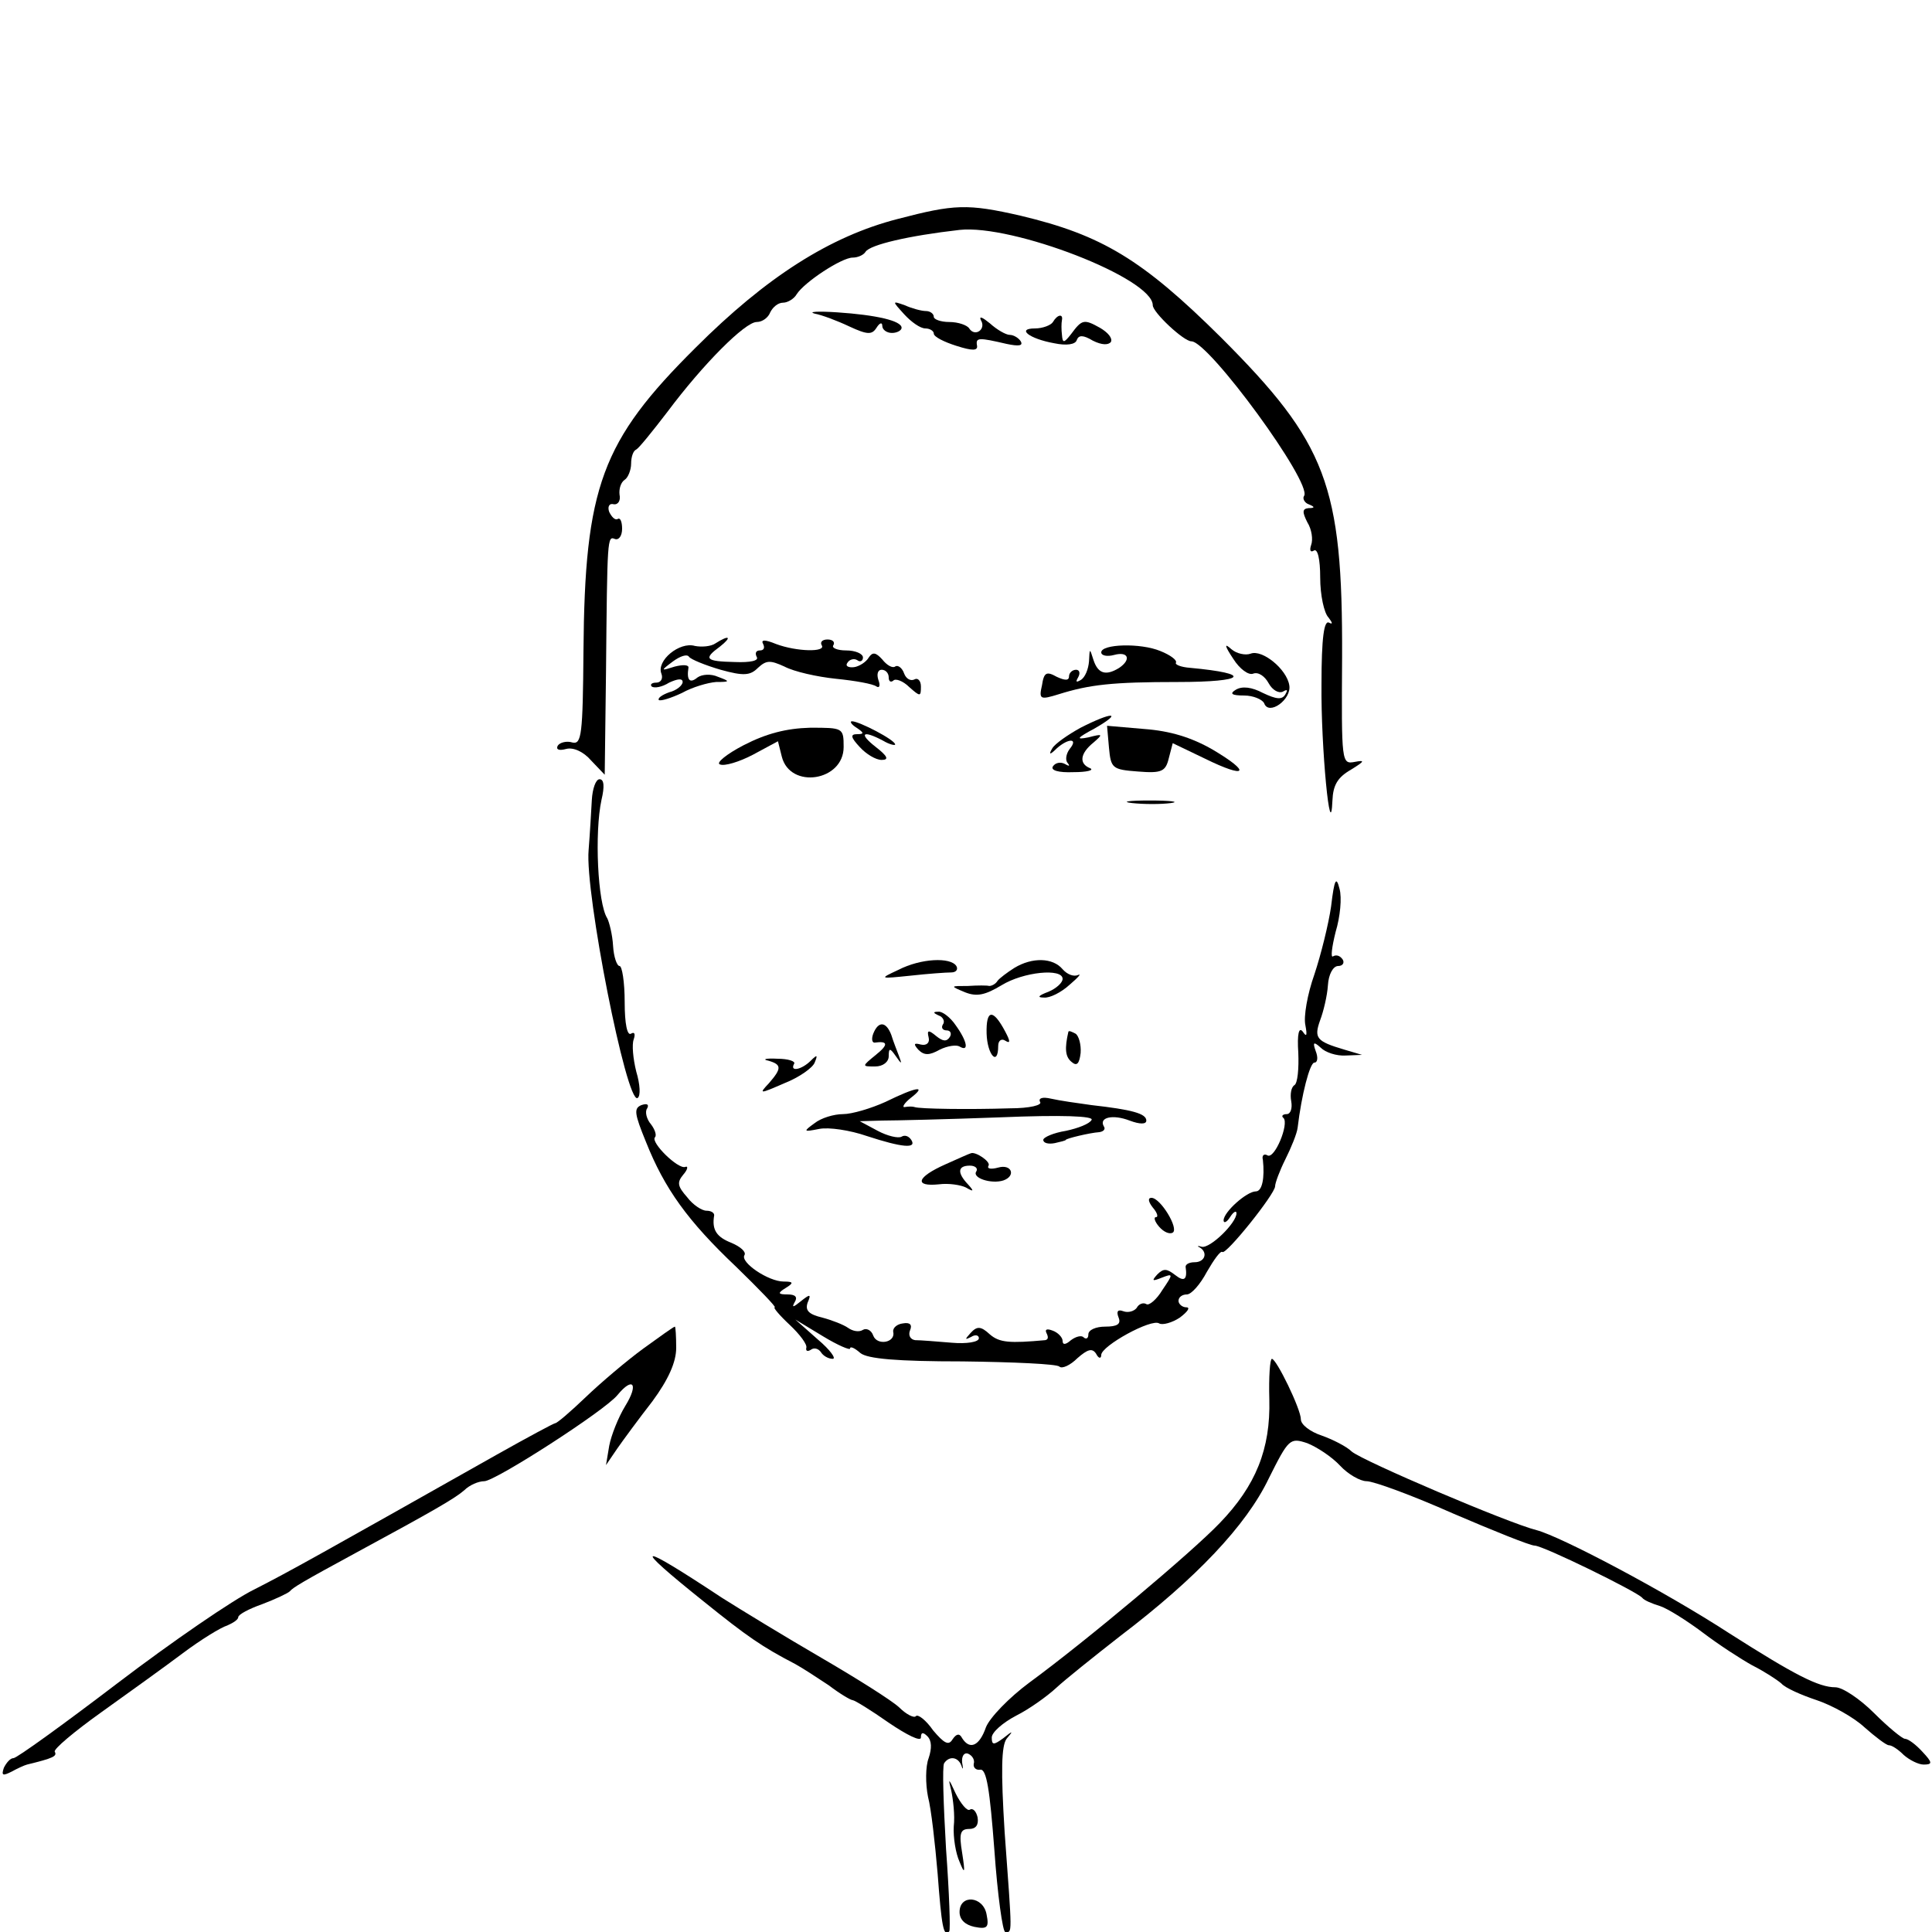 <?xml version="1.0" standalone="no"?>
<!DOCTYPE svg PUBLIC "-//W3C//DTD SVG 20010904//EN"
 "http://www.w3.org/TR/2001/REC-SVG-20010904/DTD/svg10.dtd">
<svg version="1.0" xmlns="http://www.w3.org/2000/svg"
 width="300pt" height="300pt" viewBox="0 0 300 300"
 preserveAspectRatio="xMidYMid meet">
<g transform="translate(0,300) scale(0.1,-0.1)"
fill="#000000" stroke="none">
<path d="M1394 2660 c-105 -27 -204 -90 -314 -200 -146 -145 -172 -216 -174
-471 -1 -130 -3 -145 -17 -142 -9 3 -20 0 -23 -5 -3 -6 2 -8 13 -5 11 3 27 -4
39 -18 l21 -22 2 159 c2 210 2 212 14 207 6 -2 11 5 11 16 0 11 -3 18 -7 15
-4 -2 -9 3 -13 11 -3 8 0 14 7 12 7 -1 11 6 9 15 -1 9 2 19 8 23 5 3 10 15 10
25 0 10 3 20 8 22 4 2 25 28 48 58 56 75 121 140 139 140 9 0 18 7 21 15 4 8
12 15 20 15 7 0 17 6 21 13 12 19 70 57 87 57 8 0 17 4 20 9 7 11 67 25 146
34 82 9 300 -75 300 -117 0 -11 48 -56 60 -56 27 0 188 -220 175 -240 -3 -4 1
-11 7 -13 10 -4 10 -6 0 -6 -10 -1 -10 -6 -2 -22 7 -11 9 -27 6 -35 -3 -9 -1
-12 4 -9 6 4 10 -13 10 -42 0 -27 6 -55 13 -62 6 -8 7 -11 1 -8 -8 5 -12 -23
-12 -96 -1 -97 14 -252 17 -180 1 24 8 36 29 48 21 13 22 15 6 12 -21 -4 -21
-2 -20 162 1 268 -24 333 -188 497 -122 121 -185 159 -311 189 -83 19 -103 18
-191 -5z"/>
<path d="M1404 2512 c11 -12 25 -22 33 -22 7 0 13 -4 13 -8 0 -5 16 -13 35
-19 25 -8 34 -8 32 1 -2 12 3 12 46 2 19 -4 26 -3 22 4 -3 5 -11 10 -17 10 -6
0 -20 8 -31 18 -11 9 -17 12 -14 5 9 -14 -9 -27 -18 -13 -3 5 -17 10 -31 10
-13 0 -24 4 -24 8 0 5 -6 9 -12 9 -7 0 -22 4 -33 9 -20 7 -20 7 -1 -14z"/>
<path d="M1265 2513 c11 -2 35 -11 54 -20 28 -13 35 -13 42 -2 5 8 9 9 9 3 0
-6 7 -11 15 -11 8 0 15 4 15 8 0 11 -40 20 -100 24 -30 2 -46 1 -35 -2z"/>
<path d="M1635 2500 c-3 -5 -16 -10 -28 -10 -29 0 -9 -16 30 -23 19 -4 33 -2
35 5 3 8 10 8 25 -1 14 -7 24 -7 28 -2 3 6 -5 15 -17 22 -25 14 -28 13 -45
-10 -11 -14 -13 -14 -14 -1 -1 8 -1 18 0 23 2 10 -7 9 -14 -3z"/>
<path d="M1111 2001 c-7 -5 -22 -6 -32 -4 -24 7 -60 -23 -52 -43 3 -8 -1 -14
-8 -14 -7 0 -10 -3 -7 -6 4 -3 16 -1 27 6 13 6 21 7 21 1 0 -5 -9 -13 -21 -16
-11 -4 -18 -9 -16 -12 3 -2 19 3 36 11 16 9 40 16 53 17 22 0 22 1 3 8 -11 5
-25 4 -32 -1 -12 -10 -17 -4 -14 15 1 5 -9 5 -21 2 -22 -7 -23 -7 -3 8 11 8
22 12 25 7 3 -4 25 -13 49 -20 36 -10 46 -9 58 3 13 12 19 12 41 2 15 -8 51
-16 80 -19 30 -3 58 -8 63 -12 5 -3 6 2 3 10 -3 9 -1 16 5 16 6 0 11 -5 11
-12 0 -6 3 -8 7 -5 3 4 15 0 25 -10 17 -15 18 -15 18 1 0 9 -5 14 -10 11 -6
-3 -13 1 -16 9 -3 9 -10 14 -14 11 -4 -3 -13 2 -20 11 -10 11 -15 12 -21 3 -4
-7 -15 -14 -23 -15 -9 -1 -14 2 -10 7 3 5 10 7 15 4 5 -4 9 -1 9 4 0 6 -12 11
-26 11 -14 0 -23 4 -20 8 3 5 -1 9 -9 9 -8 0 -12 -4 -9 -9 7 -11 -39 -10 -71
2 -17 7 -24 7 -20 0 3 -6 1 -10 -5 -10 -6 0 -8 -4 -5 -10 4 -6 -10 -9 -34 -8
-46 1 -49 5 -23 24 19 15 15 19 -7 5z"/>
<path d="M1710 1987 c0 -5 9 -7 20 -4 22 6 27 -7 8 -20 -21 -13 -33 -9 -40 12
-6 19 -6 19 -7 -2 -1 -12 -6 -25 -13 -29 -7 -4 -8 -3 -4 4 4 7 2 12 -3 12 -6
0 -11 -5 -11 -10 0 -7 -6 -7 -19 -1 -16 9 -20 7 -23 -13 -5 -22 -3 -23 26 -14
48 15 83 19 185 19 106 0 117 13 19 22 -14 1 -24 5 -22 8 2 4 -9 12 -24 18
-31 13 -92 11 -92 -2z"/>
<path d="M1915 1977 c10 -16 24 -26 31 -23 8 3 18 -4 24 -15 6 -11 16 -16 22
-13 7 4 8 3 4 -4 -5 -9 -14 -8 -35 2 -17 9 -32 11 -42 5 -10 -6 -7 -9 13 -9
14 0 28 -6 31 -12 7 -20 43 6 39 28 -4 25 -42 56 -60 49 -8 -3 -22 0 -30 7
-11 10 -11 6 3 -15z"/>
<path d="M1678 1870 c-20 -11 -40 -25 -44 -32 -6 -10 -4 -11 7 0 18 16 34 16
20 -1 -6 -8 -7 -18 -3 -22 4 -5 2 -5 -5 -1 -6 3 -14 2 -18 -4 -4 -6 8 -10 32
-9 21 0 32 3 26 6 -18 7 -16 23 5 40 15 13 15 14 -8 8 -20 -4 -18 -1 10 14 45
26 27 26 -22 1z"/>
<path d="M1330 1870 c12 -8 12 -10 1 -10 -11 0 -10 -5 4 -20 10 -11 25 -20 34
-20 12 0 9 6 -9 20 -27 21 -21 27 11 10 10 -6 19 -8 19 -6 0 7 -56 36 -67 36
-4 0 -1 -5 7 -10z"/>
<path d="M1155 1843 c-27 -14 -44 -28 -37 -30 7 -3 30 4 51 15 l39 21 6 -24
c13 -51 96 -38 96 15 0 30 -1 30 -52 30 -37 -1 -68 -9 -103 -27z"/>
<path d="M1722 1839 c3 -32 5 -34 45 -37 37 -3 43 0 48 21 l6 23 50 -24 c65
-32 73 -22 12 14 -33 19 -66 29 -106 32 l-58 5 3 -34z"/>
<path d="M919 1758 c-1 -18 -3 -53 -5 -78 -6 -66 59 -395 76 -385 5 3 4 21 -2
41 -5 20 -7 42 -4 50 3 9 1 12 -4 9 -6 -4 -10 15 -10 49 0 31 -4 56 -8 56 -4
0 -9 14 -10 31 -1 18 -6 37 -9 43 -15 23 -20 133 -9 184 5 21 4 32 -3 32 -6 0
-11 -15 -12 -32z"/>
<path d="M1758 1753 c18 -2 45 -2 60 0 15 2 0 4 -33 4 -33 0 -45 -2 -27 -4z"/>
<path d="M2067 1593 c-4 -28 -16 -76 -26 -106 -11 -31 -17 -66 -14 -79 3 -16
2 -19 -4 -10 -6 8 -9 -3 -7 -33 1 -24 -1 -47 -6 -50 -5 -3 -7 -14 -5 -25 2
-11 -1 -20 -7 -20 -6 0 -9 -3 -5 -6 9 -9 -14 -65 -25 -58 -5 3 -9 0 -7 -7 3
-28 -1 -49 -11 -49 -14 0 -50 -32 -50 -45 0 -5 5 -3 10 5 5 8 10 11 10 6 0
-15 -41 -55 -54 -52 -6 2 -8 1 -3 -1 13 -8 8 -23 -8 -23 -8 0 -14 -3 -14 -7 3
-20 -2 -24 -16 -13 -13 10 -18 11 -28 1 -9 -10 -8 -11 7 -5 18 7 18 6 1 -19
-9 -15 -21 -25 -25 -22 -5 3 -12 0 -15 -6 -4 -5 -13 -8 -21 -5 -8 3 -11 0 -7
-10 4 -10 -2 -14 -21 -14 -14 0 -26 -5 -26 -12 0 -6 -3 -8 -7 -5 -3 4 -12 2
-20 -4 -8 -7 -13 -8 -13 -1 0 5 -7 13 -16 16 -8 3 -12 2 -9 -4 3 -6 3 -10 -2
-11 -55 -5 -71 -4 -86 9 -14 13 -20 13 -30 2 -9 -10 -9 -11 1 -6 6 4 12 3 12
-2 0 -6 -19 -9 -42 -7 -24 2 -49 4 -57 4 -7 1 -11 7 -8 15 4 9 0 13 -11 11 -9
-1 -16 -7 -15 -13 4 -17 -25 -22 -31 -6 -3 9 -11 12 -16 9 -6 -4 -16 -2 -23 3
-7 5 -25 12 -40 16 -21 5 -27 11 -23 23 6 14 4 14 -11 2 -11 -9 -14 -10 -9 -1
5 8 1 12 -11 12 -15 0 -16 2 -3 10 13 8 12 10 -3 10 -24 0 -68 30 -61 41 3 5
-6 13 -20 19 -23 9 -31 20 -27 43 0 4 -5 7 -12 7 -7 0 -21 9 -30 21 -15 17
-16 23 -6 35 7 8 8 14 3 12 -11 -4 -54 38 -47 46 3 3 0 12 -6 20 -7 8 -10 20
-6 25 3 6 0 8 -9 5 -12 -5 -11 -13 7 -57 29 -73 65 -123 140 -194 36 -35 63
-63 60 -63 -3 0 7 -12 23 -27 16 -15 28 -31 26 -36 -1 -5 2 -6 7 -3 5 4 12 2
16 -4 3 -5 11 -10 18 -10 6 0 -4 14 -23 30 l-35 31 43 -26 c23 -14 42 -22 42
-19 0 4 7 1 16 -7 11 -9 57 -13 159 -13 79 -1 146 -4 150 -8 4 -4 17 2 28 13
16 14 23 16 29 7 4 -8 8 -8 8 -2 0 14 78 57 90 49 5 -3 20 1 32 9 12 9 17 16
10 16 -6 0 -12 5 -12 10 0 6 6 10 13 10 7 0 21 16 31 35 11 19 21 33 24 31 5
-6 82 90 82 102 0 5 7 24 16 42 9 18 18 40 19 49 6 51 19 101 26 101 5 0 6 8
2 18 -5 14 -3 15 8 5 7 -7 24 -13 39 -12 l25 1 -27 8 c-44 13 -48 18 -38 46 5
13 11 38 12 54 1 17 8 30 16 30 7 0 10 5 7 10 -4 6 -10 8 -15 5 -4 -3 -2 14 4
38 7 23 10 53 6 67 -5 20 -8 15 -13 -27z"/>
<path d="M1395 1494 c-30 -14 -30 -14 19 -9 27 3 55 5 63 5 8 0 11 5 8 10 -9
14 -55 12 -90 -6z"/>
<path d="M1575 1497 c-11 -7 -23 -16 -26 -20 -3 -5 -9 -8 -13 -8 -3 1 -18 1
-33 0 -28 0 -28 0 -4 -10 18 -7 31 -4 56 11 34 21 95 27 95 10 0 -6 -10 -15
-22 -20 -16 -6 -18 -9 -7 -9 9 -1 27 8 40 20 13 11 19 18 13 15 -7 -3 -17 1
-24 9 -15 18 -47 19 -75 2z"/>
<path d="M1458 1423 c6 -2 10 -9 6 -14 -3 -5 0 -9 6 -9 6 0 8 -5 5 -10 -5 -8
-11 -7 -21 1 -12 10 -15 10 -12 -2 2 -8 -3 -13 -12 -11 -11 3 -12 1 -4 -8 9
-9 17 -9 33 0 12 6 26 8 31 5 15 -9 12 8 -6 33 -8 12 -21 22 -27 21 -9 0 -8
-2 1 -6z"/>
<path d="M1532 1395 c1 -33 18 -52 18 -19 0 8 5 12 11 8 8 -5 8 -1 0 14 -19
36 -30 35 -29 -3z"/>
<path d="M1356 1395 c-3 -8 -2 -14 2 -14 21 3 22 -3 2 -19 -22 -18 -22 -18 -1
-18 12 0 21 7 21 16 0 13 2 13 11 0 9 -13 10 -13 5 0 -3 8 -9 23 -12 33 -8 21
-20 22 -28 2z"/>
<path d="M1659 1398 c-6 -26 -5 -39 5 -47 8 -7 12 -3 14 14 1 13 -3 27 -8 30
-6 3 -10 5 -11 3z"/>
<path d="M1193 1353 c21 -6 21 -12 1 -35 -16 -17 -15 -17 24 0 23 9 44 24 47
32 5 12 4 13 -6 3 -14 -14 -33 -18 -26 -5 3 4 -9 8 -26 8 -18 1 -24 -1 -14 -3z"/>
<path d="M1375 1289 c-22 -10 -52 -19 -66 -19 -14 0 -34 -6 -44 -14 -18 -13
-18 -14 7 -9 15 3 48 -2 74 -11 55 -18 78 -20 69 -6 -4 6 -10 8 -15 5 -5 -3
-22 1 -37 9 l-28 15 35 1 c19 0 102 2 183 5 96 4 146 2 142 -4 -3 -6 -21 -13
-40 -17 -19 -3 -35 -10 -35 -14 0 -5 8 -7 18 -5 9 2 17 4 17 5 0 2 37 11 52
12 7 1 10 5 7 9 -8 14 14 19 40 9 16 -6 26 -6 26 0 0 11 -23 17 -85 24 -22 3
-50 7 -63 10 -13 3 -20 1 -17 -5 4 -5 -16 -10 -47 -10 -62 -2 -141 -1 -148 2
-3 1 -9 1 -15 0 -5 -1 -1 6 9 14 26 20 10 18 -39 -6z"/>
<path d="M1468 1192 c-45 -20 -49 -35 -10 -31 15 2 34 -1 42 -5 12 -7 13 -6 3
5 -17 18 -16 29 3 29 8 0 13 -4 10 -9 -7 -10 23 -20 42 -14 20 7 13 26 -8 20
-11 -3 -18 -2 -15 3 4 6 -21 23 -28 19 -1 0 -19 -8 -39 -17z"/>
<path d="M1790 1125 c7 -8 9 -15 5 -15 -4 0 -2 -7 5 -15 7 -8 16 -12 21 -9 10
6 -19 54 -33 54 -6 0 -5 -6 2 -15z"/>
<!-- End of face -->
<path d="M999 906 c-26 -19 -66 -53 -89 -75 -24 -23 -45 -41 -48 -41 -2 0 -43
-22 -91 -49 -273 -154 -321 -181 -376 -209 -33 -16 -129 -82 -213 -146 -84
-64 -156 -116 -161 -116 -5 0 -11 -7 -15 -15 -4 -12 -2 -13 12 -6 9 5 20 10
24 11 41 10 47 13 43 20 -2 4 30 31 72 61 42 30 99 71 127 92 28 21 59 40 69
43 9 4 17 9 17 13 0 4 17 13 37 20 21 8 40 17 43 20 5 6 20 15 103 60 120 65
153 84 168 97 8 8 22 14 31 14 17 0 188 110 207 134 24 29 33 17 12 -17 -11
-18 -22 -46 -25 -62 l-5 -30 17 25 c9 13 34 47 55 74 25 34 37 61 37 83 0 18
-1 33 -2 33 -2 0 -24 -16 -49 -34z"/>
<path d="M1971 827 c2 -77 -21 -134 -77 -192 -43 -45 -206 -182 -296 -248 -31
-23 -61 -54 -67 -69 -10 -29 -25 -36 -37 -17 -4 8 -9 7 -15 -2 -6 -10 -13 -6
-30 14 -11 16 -24 26 -27 22 -3 -3 -15 3 -26 14 -12 11 -66 45 -121 77 -55 32
-124 74 -154 93 -133 88 -143 86 -28 -6 67 -54 90 -70 142 -97 11 -6 34 -21
52 -33 17 -13 34 -23 37 -23 3 0 29 -16 56 -35 28 -19 50 -30 50 -23 0 8 3 9
10 2 7 -7 7 -19 2 -34 -5 -13 -5 -40 -1 -60 5 -19 11 -73 15 -120 6 -80 9 -99
18 -89 2 2 0 60 -5 128 -4 69 -6 128 -3 133 8 12 22 10 27 -4 2 -7 3 -5 1 5
-1 10 3 16 9 14 7 -3 11 -10 9 -16 -1 -6 4 -10 10 -9 10 2 15 -32 22 -124 5
-71 13 -128 17 -128 11 0 11 -9 -1 155 -6 96 -5 134 3 145 11 13 10 13 -5 1
-15 -11 -18 -11 -18 1 0 8 17 23 38 34 20 10 48 30 62 43 14 13 59 49 100 81
117 89 195 171 230 244 31 62 33 64 60 55 15 -6 38 -21 51 -35 12 -13 31 -24
41 -24 11 0 71 -22 134 -50 63 -27 120 -50 127 -50 13 0 158 -71 167 -81 3 -4
15 -9 28 -13 12 -4 42 -23 66 -41 25 -19 59 -41 77 -51 18 -9 38 -22 45 -28 6
-7 31 -18 55 -26 24 -8 58 -27 74 -42 17 -15 34 -28 38 -28 5 0 15 -7 23 -15
9 -8 23 -15 31 -15 14 0 14 3 -2 20 -10 11 -22 20 -27 20 -4 0 -26 18 -48 40
-22 22 -49 40 -60 40 -26 0 -63 19 -165 84 -100 65 -261 150 -299 160 -44 11
-269 107 -287 122 -8 8 -30 19 -47 25 -18 6 -32 17 -32 25 0 16 -38 94 -45 94
-3 0 -5 -28 -4 -63z"/>
<path d="M1477 220 c3 -14 6 -39 4 -56 -1 -17 3 -42 9 -55 8 -20 9 -18 4 14
-5 30 -3 37 11 37 10 0 15 6 13 18 -2 9 -7 15 -12 12 -4 -3 -14 9 -22 25 -11
24 -12 25 -7 5z"/>
<path d="M1490 31 c0 -12 9 -20 23 -23 20 -4 23 -1 19 19 -5 29 -42 32 -42 4z"/>
</g>
</svg>
